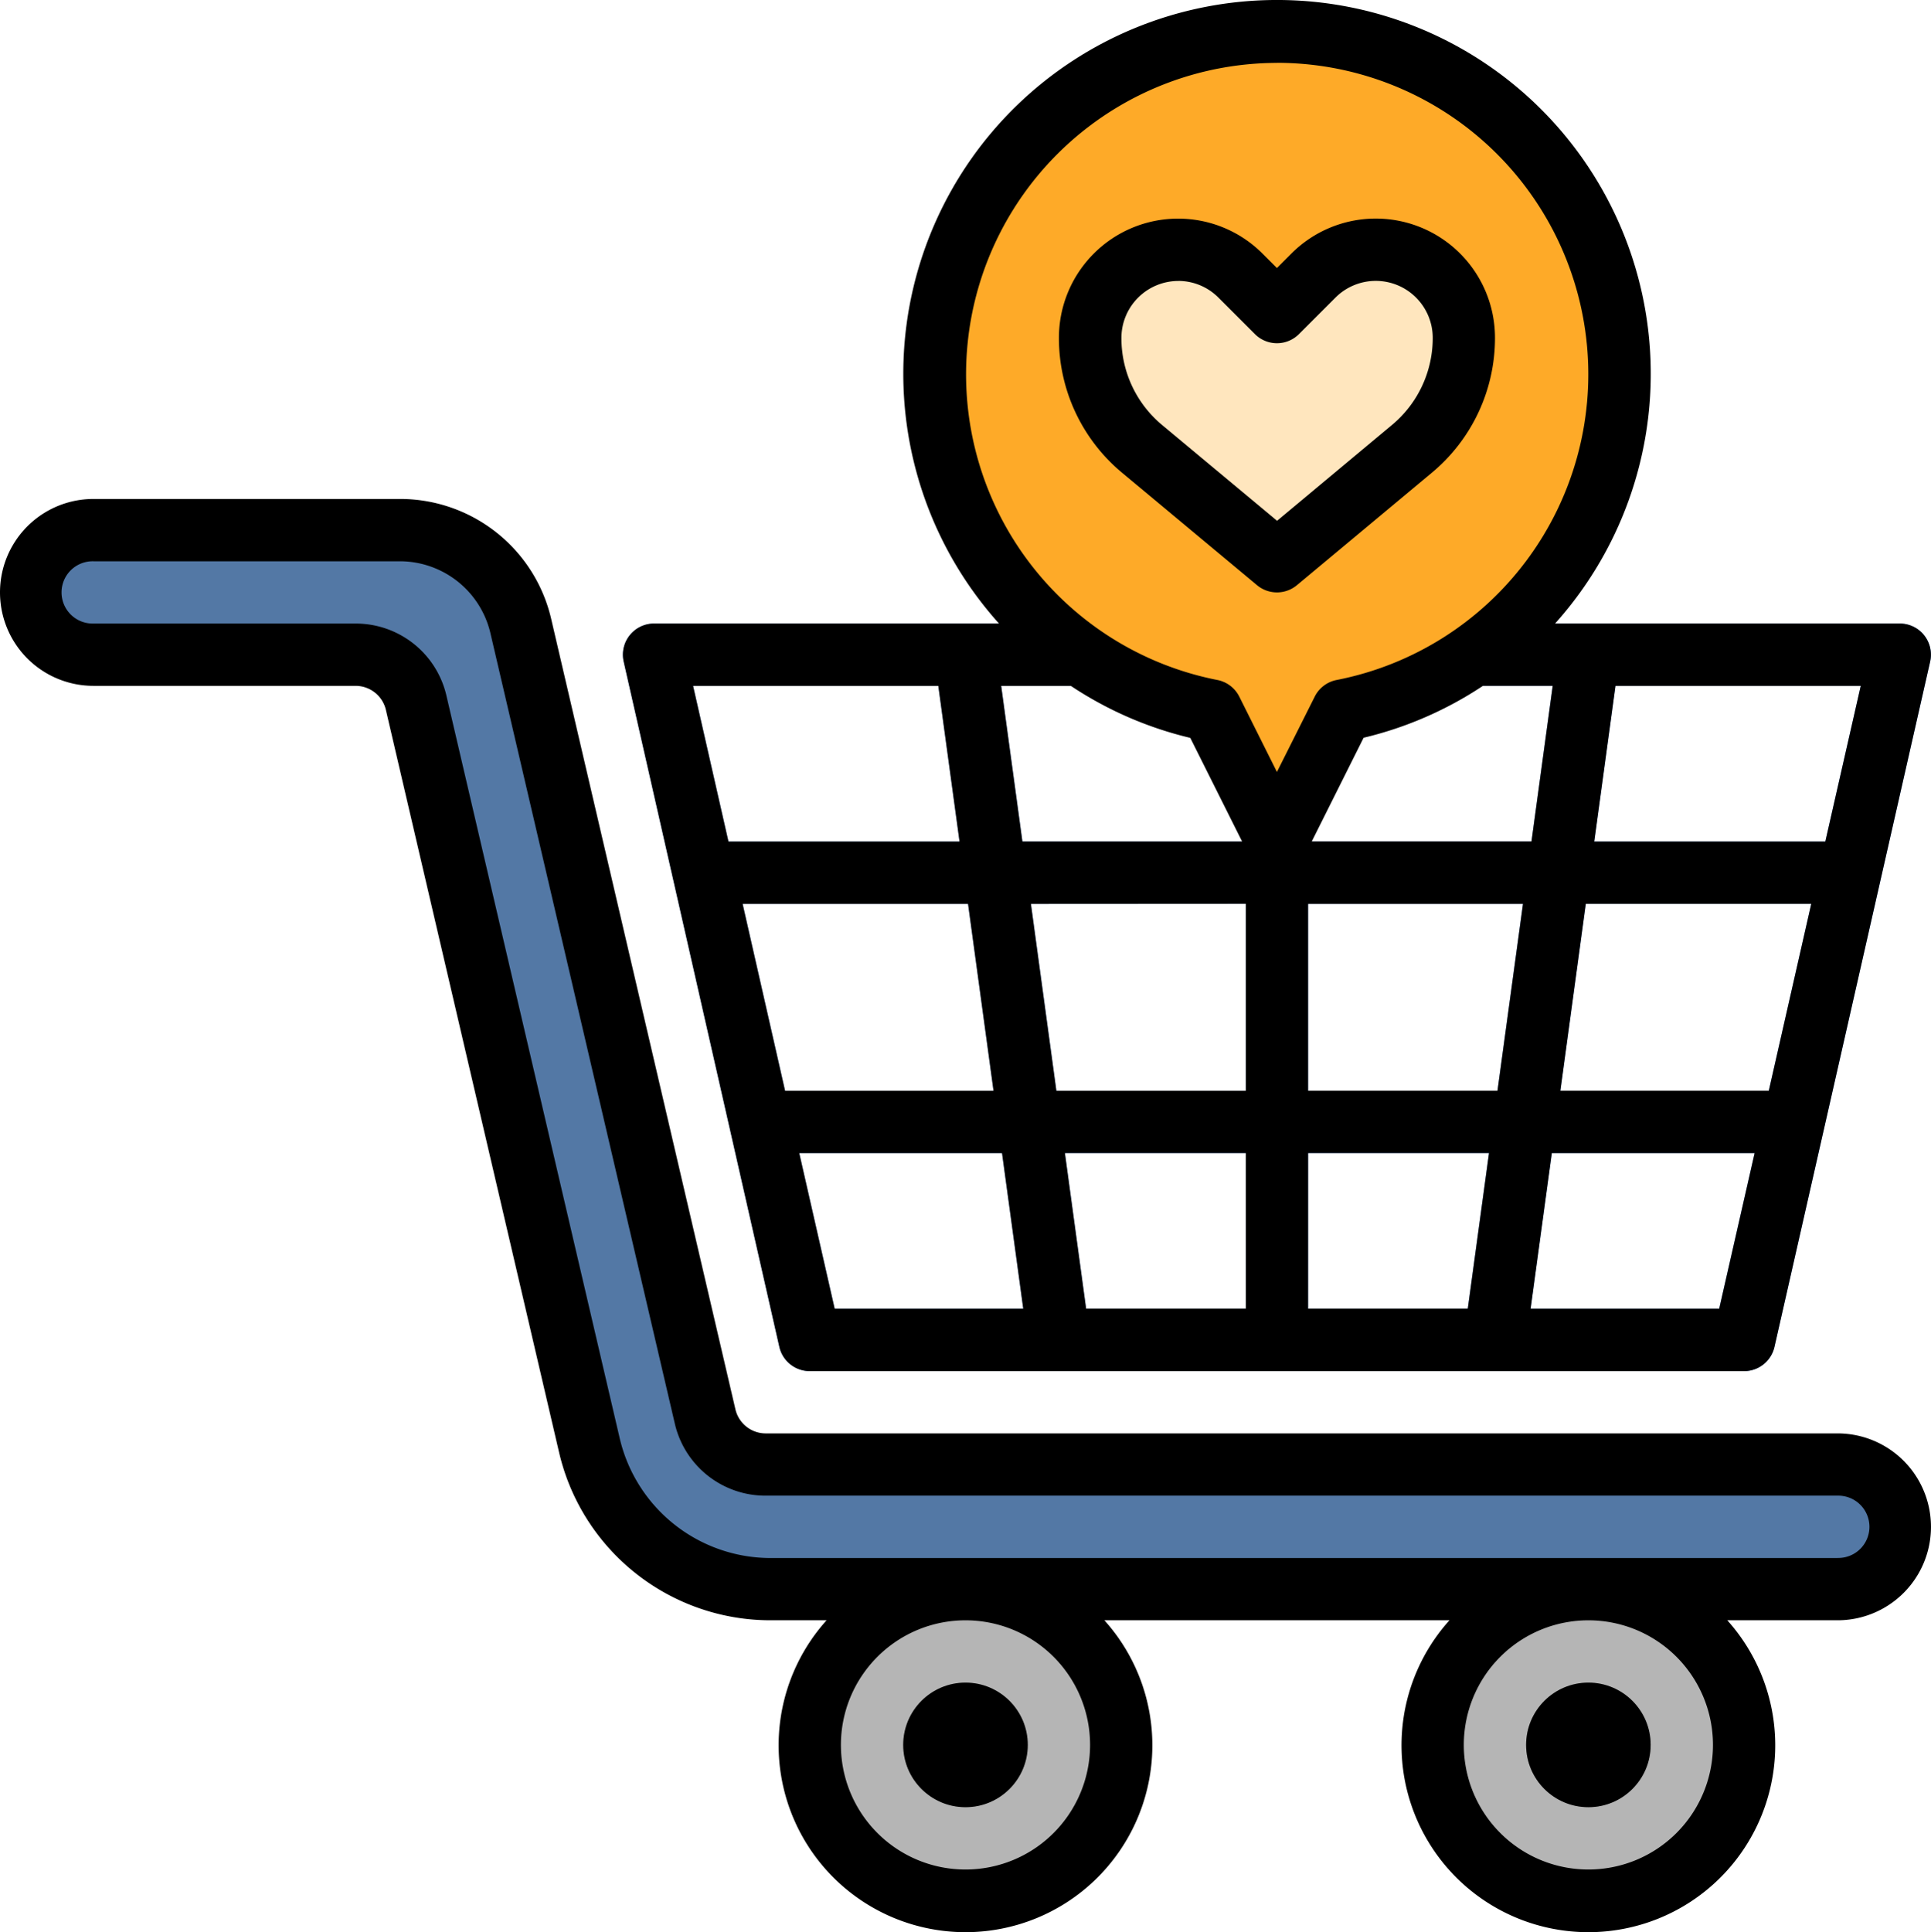 <svg xmlns="http://www.w3.org/2000/svg" width="109.167" height="109.223" viewBox="0 0 109.167 109.223">
  <g id="logo_abonnement" transform="translate(-1 -0.981)">
    <path id="Tracé_81" data-name="Tracé 81" d="M5.521,25.043H20.335a3.521,3.521,0,0,1,3.428,2.722L33.549,69.7a10.565,10.565,0,0,0,10.288,8.165h60.286a3.522,3.522,0,0,0,3.521-3.521h0a3.522,3.522,0,0,0-3.521-3.522H43.531A3.522,3.522,0,0,1,40.1,68.1L29.681,23.442A7.043,7.043,0,0,0,22.821,18H5.521A3.521,3.521,0,0,0,2,21.521H2a3.521,3.521,0,0,0,3.521,3.521Z" transform="translate(0.761 12.947)" fill="#5378a5"/>
    <circle id="Ellipse_9" data-name="Ellipse 9" cx="8.804" cy="8.804" r="8.804" transform="translate(46.779 90.812)" fill="#b5b5b5"/>
    <circle id="Ellipse_10" data-name="Ellipse 10" cx="8.804" cy="8.804" r="8.804" transform="translate(81.994 90.812)" fill="#b5b5b5"/>
    <circle id="Ellipse_11" data-name="Ellipse 11" cx="3.521" cy="3.521" r="3.521" transform="translate(52.062 96.095)" fill="#939393"/>
    <circle id="Ellipse_12" data-name="Ellipse 12" cx="3.521" cy="3.521" r="3.521" transform="translate(87.277 96.095)" fill="#939393"/>
    <path id="Tracé_82" data-name="Tracé 82" d="M94.567,21.66A1.761,1.761,0,0,0,93.191,21H22.761a1.761,1.761,0,0,0-1.717,2.152l8.8,38.736a1.761,1.761,0,0,0,1.717,1.37H84.387a1.761,1.761,0,0,0,1.717-1.37l8.8-38.737a1.761,1.761,0,0,0-.34-1.491ZM70.445,47.411H59.736V36.847H71.886Zm4.993-10.564H88.183l-2.4,10.564H74Zm-47.67,0H40.513l1.44,10.564H30.168Zm16.3,0H56.215V47.411H45.506Zm-.481-3.521-1.2-8.8H56.215v8.8Zm12.63,17.607v8.8H47.188l-1.2-8.8Zm3.521,0H69.965l-1.2,8.8H59.736Zm0-17.607v-8.8H73.567l-1.2,8.8Zm-20.905-8.8,1.2,8.8H26.967l-2-8.8ZM30.969,50.933H42.434l1.2,8.8H32.973Zm52.009,8.8H72.317l1.2-8.8H84.982Zm6-26.411H75.916l1.2-8.8H90.981Z" transform="translate(15.215 15.229)" fill="#5e87ca"/>
    <path id="Tracé_83" data-name="Tracé 83" d="M69.737,21.371A19.368,19.368,0,1,0,46.671,40.377l3.7,7.406,3.7-7.406A19.368,19.368,0,0,0,69.737,21.371Z" transform="translate(22.822 0.772)" fill="#feaa28"/>
    <path id="Tracé_84" data-name="Tracé 84" d="M46.564,26.607l7.628-6.356a8.165,8.165,0,0,0,2.937-6.272h0A4.979,4.979,0,0,0,52.15,9h0a4.98,4.98,0,0,0-3.522,1.459l-2.063,2.063L44.5,10.458A4.979,4.979,0,0,0,40.979,9h0A4.979,4.979,0,0,0,36,13.979h0a8.165,8.165,0,0,0,2.937,6.272Z" transform="translate(26.626 6.1)" fill="#ffe6be"/>
    <path id="Tracé_85" data-name="Tracé 85" d="M104.884,69.822H44.291a1.761,1.761,0,0,1-1.715-1.361L32.165,23.8A8.767,8.767,0,0,0,23.583,17H6.282a5.282,5.282,0,1,0,0,10.564H21.1a1.761,1.761,0,0,1,1.715,1.359l9.784,41.939a12.276,12.276,0,0,0,12,9.524H47.73a10.564,10.564,0,1,0,15.706,0H82.945a10.564,10.564,0,1,0,15.706,0h6.233a5.282,5.282,0,1,0,0-10.564ZM62.626,87.43a7.043,7.043,0,1,1-7.043-7.043A7.043,7.043,0,0,1,62.626,87.43Zm35.215,0A7.043,7.043,0,1,1,90.8,80.387,7.043,7.043,0,0,1,97.841,87.43Zm7.043-10.564H44.6a8.767,8.767,0,0,1-8.573-6.8L26.239,28.124A5.259,5.259,0,0,0,21.1,24.043H6.282a1.761,1.761,0,1,1,0-3.521h17.3A5.263,5.263,0,0,1,28.728,24.6l10.42,44.66a5.259,5.259,0,0,0,5.143,4.081h60.593a1.761,1.761,0,1,1,0,3.521Z" transform="translate(0 12.186)"/>
    <path id="Tracé_86" data-name="Tracé 86" d="M31.564,78.487H84.387a1.761,1.761,0,0,0,1.717-1.37l8.8-38.737a1.761,1.761,0,0,0-1.717-2.152H73.7a21.129,21.129,0,1,0-31.438,0h-19.5a1.761,1.761,0,0,0-1.717,2.152l8.8,38.736A1.761,1.761,0,0,0,31.564,78.487Zm21.511-35.8,2.932,5.863H43.585l-1.2-8.8h3.935A20.953,20.953,0,0,0,53.075,42.691Zm16.556-2.94h3.935l-1.2,8.8H59.944l2.932-5.863a20.976,20.976,0,0,0,6.756-2.94Zm.813,22.89H59.736V52.076H71.886Zm4.993-10.564H88.183l-2.4,10.564H74Zm-15.7,14.086H69.965l-1.2,8.8H59.736Zm-3.521,8.8H47.188l-1.2-8.8H56.215Zm0-22.89V62.64H45.506l-1.44-10.564ZM41.953,62.64H30.168l-2.4-10.564H40.513ZM30.969,66.162H42.434l1.2,8.8H32.973Zm52.009,8.8H72.317l1.2-8.8H84.982Zm6-26.411H75.916l1.2-8.8H90.981Zm-31-44.019A17.607,17.607,0,0,1,61.344,39.42a1.761,1.761,0,0,0-1.233.942l-2.136,4.256-2.127-4.256a1.761,1.761,0,0,0-1.233-.942,17.607,17.607,0,0,1,3.36-34.884ZM38.831,39.751l1.2,8.8H26.967l-2-8.8Z" transform="translate(15.215 0)"/>
    <circle id="Ellipse_13" data-name="Ellipse 13" cx="3.521" cy="3.521" r="3.521" transform="translate(52.062 96.095)"/>
    <circle id="Ellipse_14" data-name="Ellipse 14" cx="3.521" cy="3.521" r="3.521" transform="translate(87.277 96.095)"/>
    <path id="Tracé_87" data-name="Tracé 87" d="M38.571,22.365,46.2,28.721a1.761,1.761,0,0,0,2.254,0l7.628-6.356a9.9,9.9,0,0,0,3.571-7.622A6.74,6.74,0,0,0,48.142,9.976l-.817.817-.817-.817A6.74,6.74,0,0,0,35,14.742,9.9,9.9,0,0,0,38.571,22.365Zm3.171-10.843a3.2,3.2,0,0,1,2.277.944l2.062,2.062a1.761,1.761,0,0,0,2.49,0l2.062-2.062a3.22,3.22,0,0,1,5.5,2.277,6.383,6.383,0,0,1-2.3,4.918l-6.5,5.42-6.5-5.416a6.383,6.383,0,0,1-2.3-4.921,3.222,3.222,0,0,1,3.22-3.22Z" transform="translate(25.865 5.339)"/>
  </g>
</svg>
